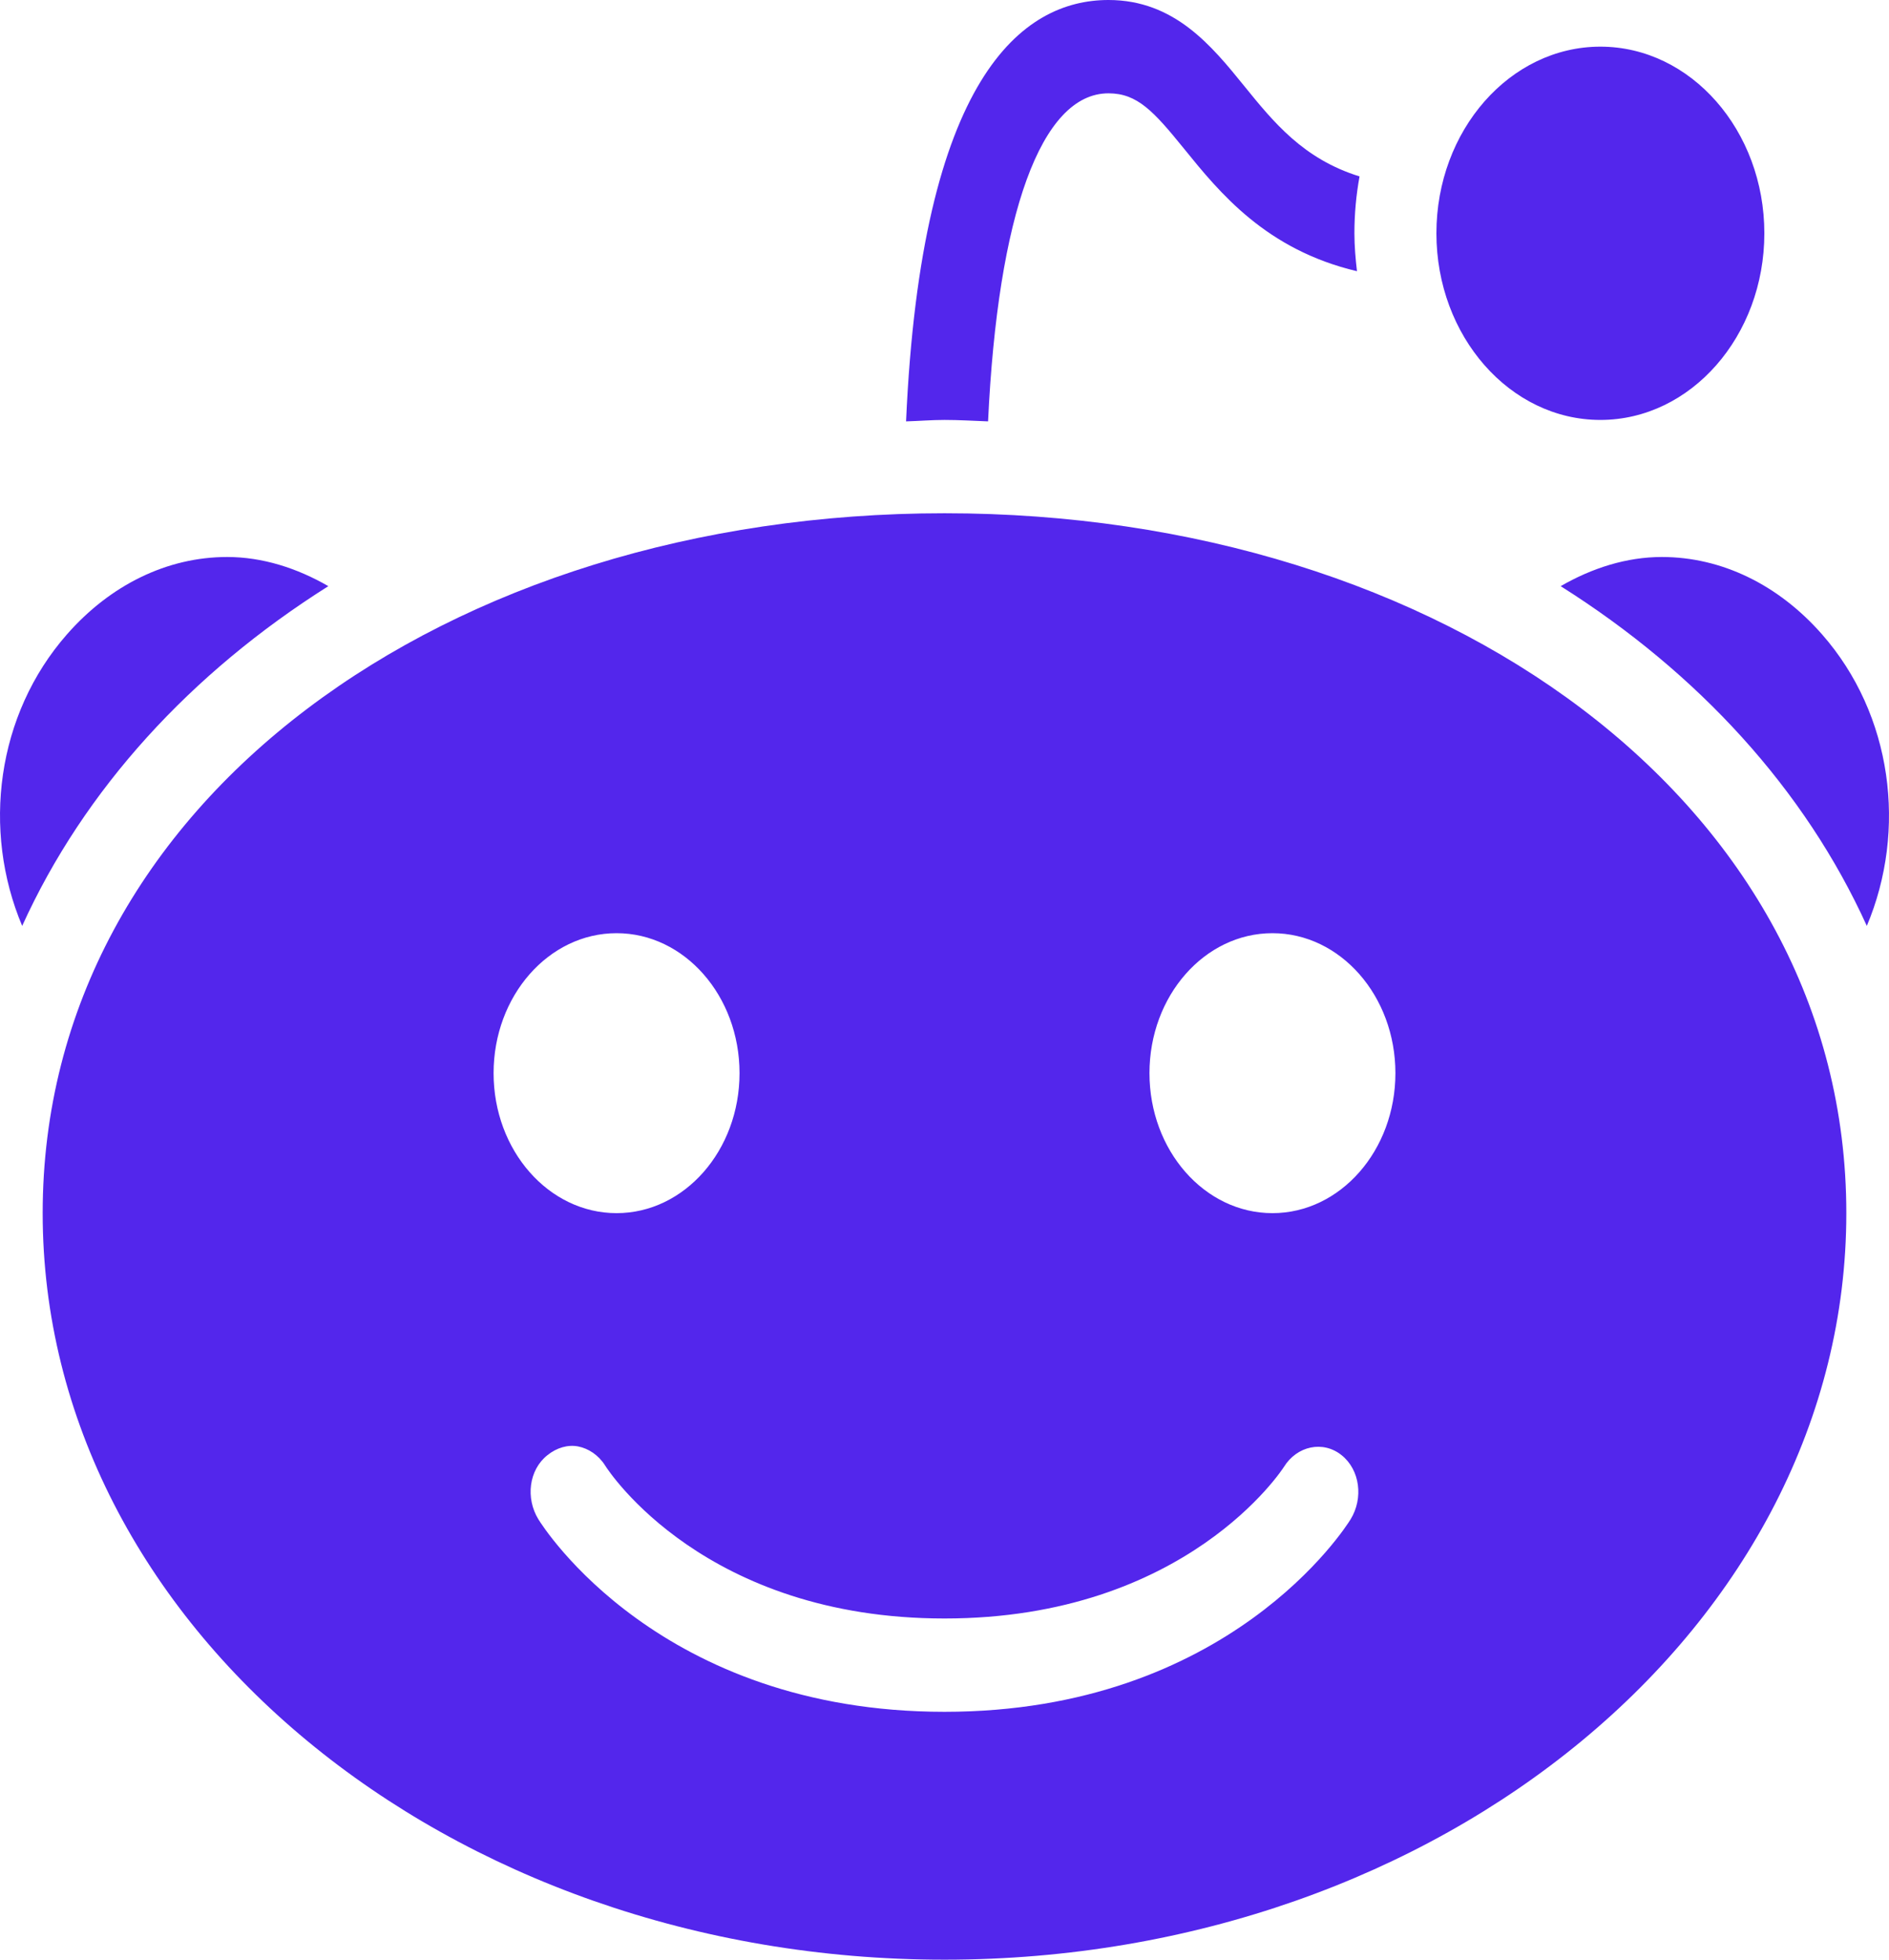 <svg width="81" height="84" viewBox="0 0 81 84" fill="none" xmlns="http://www.w3.org/2000/svg">
<path d="M47.531 0C43.83 0 39.504 3.305 38.852 18.062C39.401 18.047 39.944 18 40.5 18C41.118 18 41.757 18.039 42.368 18.062C42.786 9.195 44.64 4 47.531 4C48.767 4 49.467 4.766 50.772 6.375C52.296 8.258 54.287 10.703 58.187 11.625C58.125 11.102 58.077 10.539 58.077 10C58.077 9.156 58.153 8.359 58.297 7.562C55.88 6.812 54.603 5.227 53.353 3.688C51.96 1.969 50.36 0 47.531 0ZM68.624 2C64.744 2 61.593 5.594 61.593 10C61.593 14.406 64.744 18 68.624 18C72.503 18 75.655 14.406 75.655 10C75.655 5.594 72.503 2 68.624 2ZM40.5 22C19.174 22 1.83 34.359 1.83 52C1.83 69.641 19.174 84 40.5 84C61.826 84 79.17 69.641 79.17 52C79.17 34.359 61.826 22 40.5 22ZM9.74 23.875C7.172 23.875 4.734 25.07 2.874 27.188C-0.154 30.633 -0.779 35.586 0.951 39.688C3.608 33.836 8.181 28.844 14.079 25.125C12.74 24.352 11.257 23.875 9.74 23.875ZM71.26 23.875C69.743 23.875 68.26 24.352 66.921 25.125C72.819 28.844 77.392 33.836 80.049 39.688C81.779 35.586 81.154 30.633 78.126 27.188C76.266 25.07 73.828 23.875 71.26 23.875ZM26.438 40C29.349 40 31.711 42.688 31.711 46C31.711 49.312 29.349 52 26.438 52C23.527 52 21.165 49.312 21.165 46C21.165 42.688 23.527 40 26.438 40ZM54.562 40C57.473 40 59.835 42.688 59.835 46C59.835 49.312 57.473 52 54.562 52C51.651 52 49.289 49.312 49.289 46C49.289 42.688 51.651 40 54.562 40ZM24.79 62C25.23 62.086 25.662 62.367 25.944 62.812C26.129 63.109 30.249 69.375 40.5 69.375C50.889 69.375 55.015 62.938 55.056 62.875C55.612 61.977 56.731 61.734 57.528 62.375C58.318 63.008 58.469 64.219 57.913 65.125C57.706 65.461 52.694 73.375 40.5 73.375C28.299 73.375 23.294 65.461 23.087 65.125C22.531 64.219 22.675 63.008 23.472 62.375C23.87 62.055 24.351 61.914 24.79 62Z" fill="#5326EC"/>
</svg>
